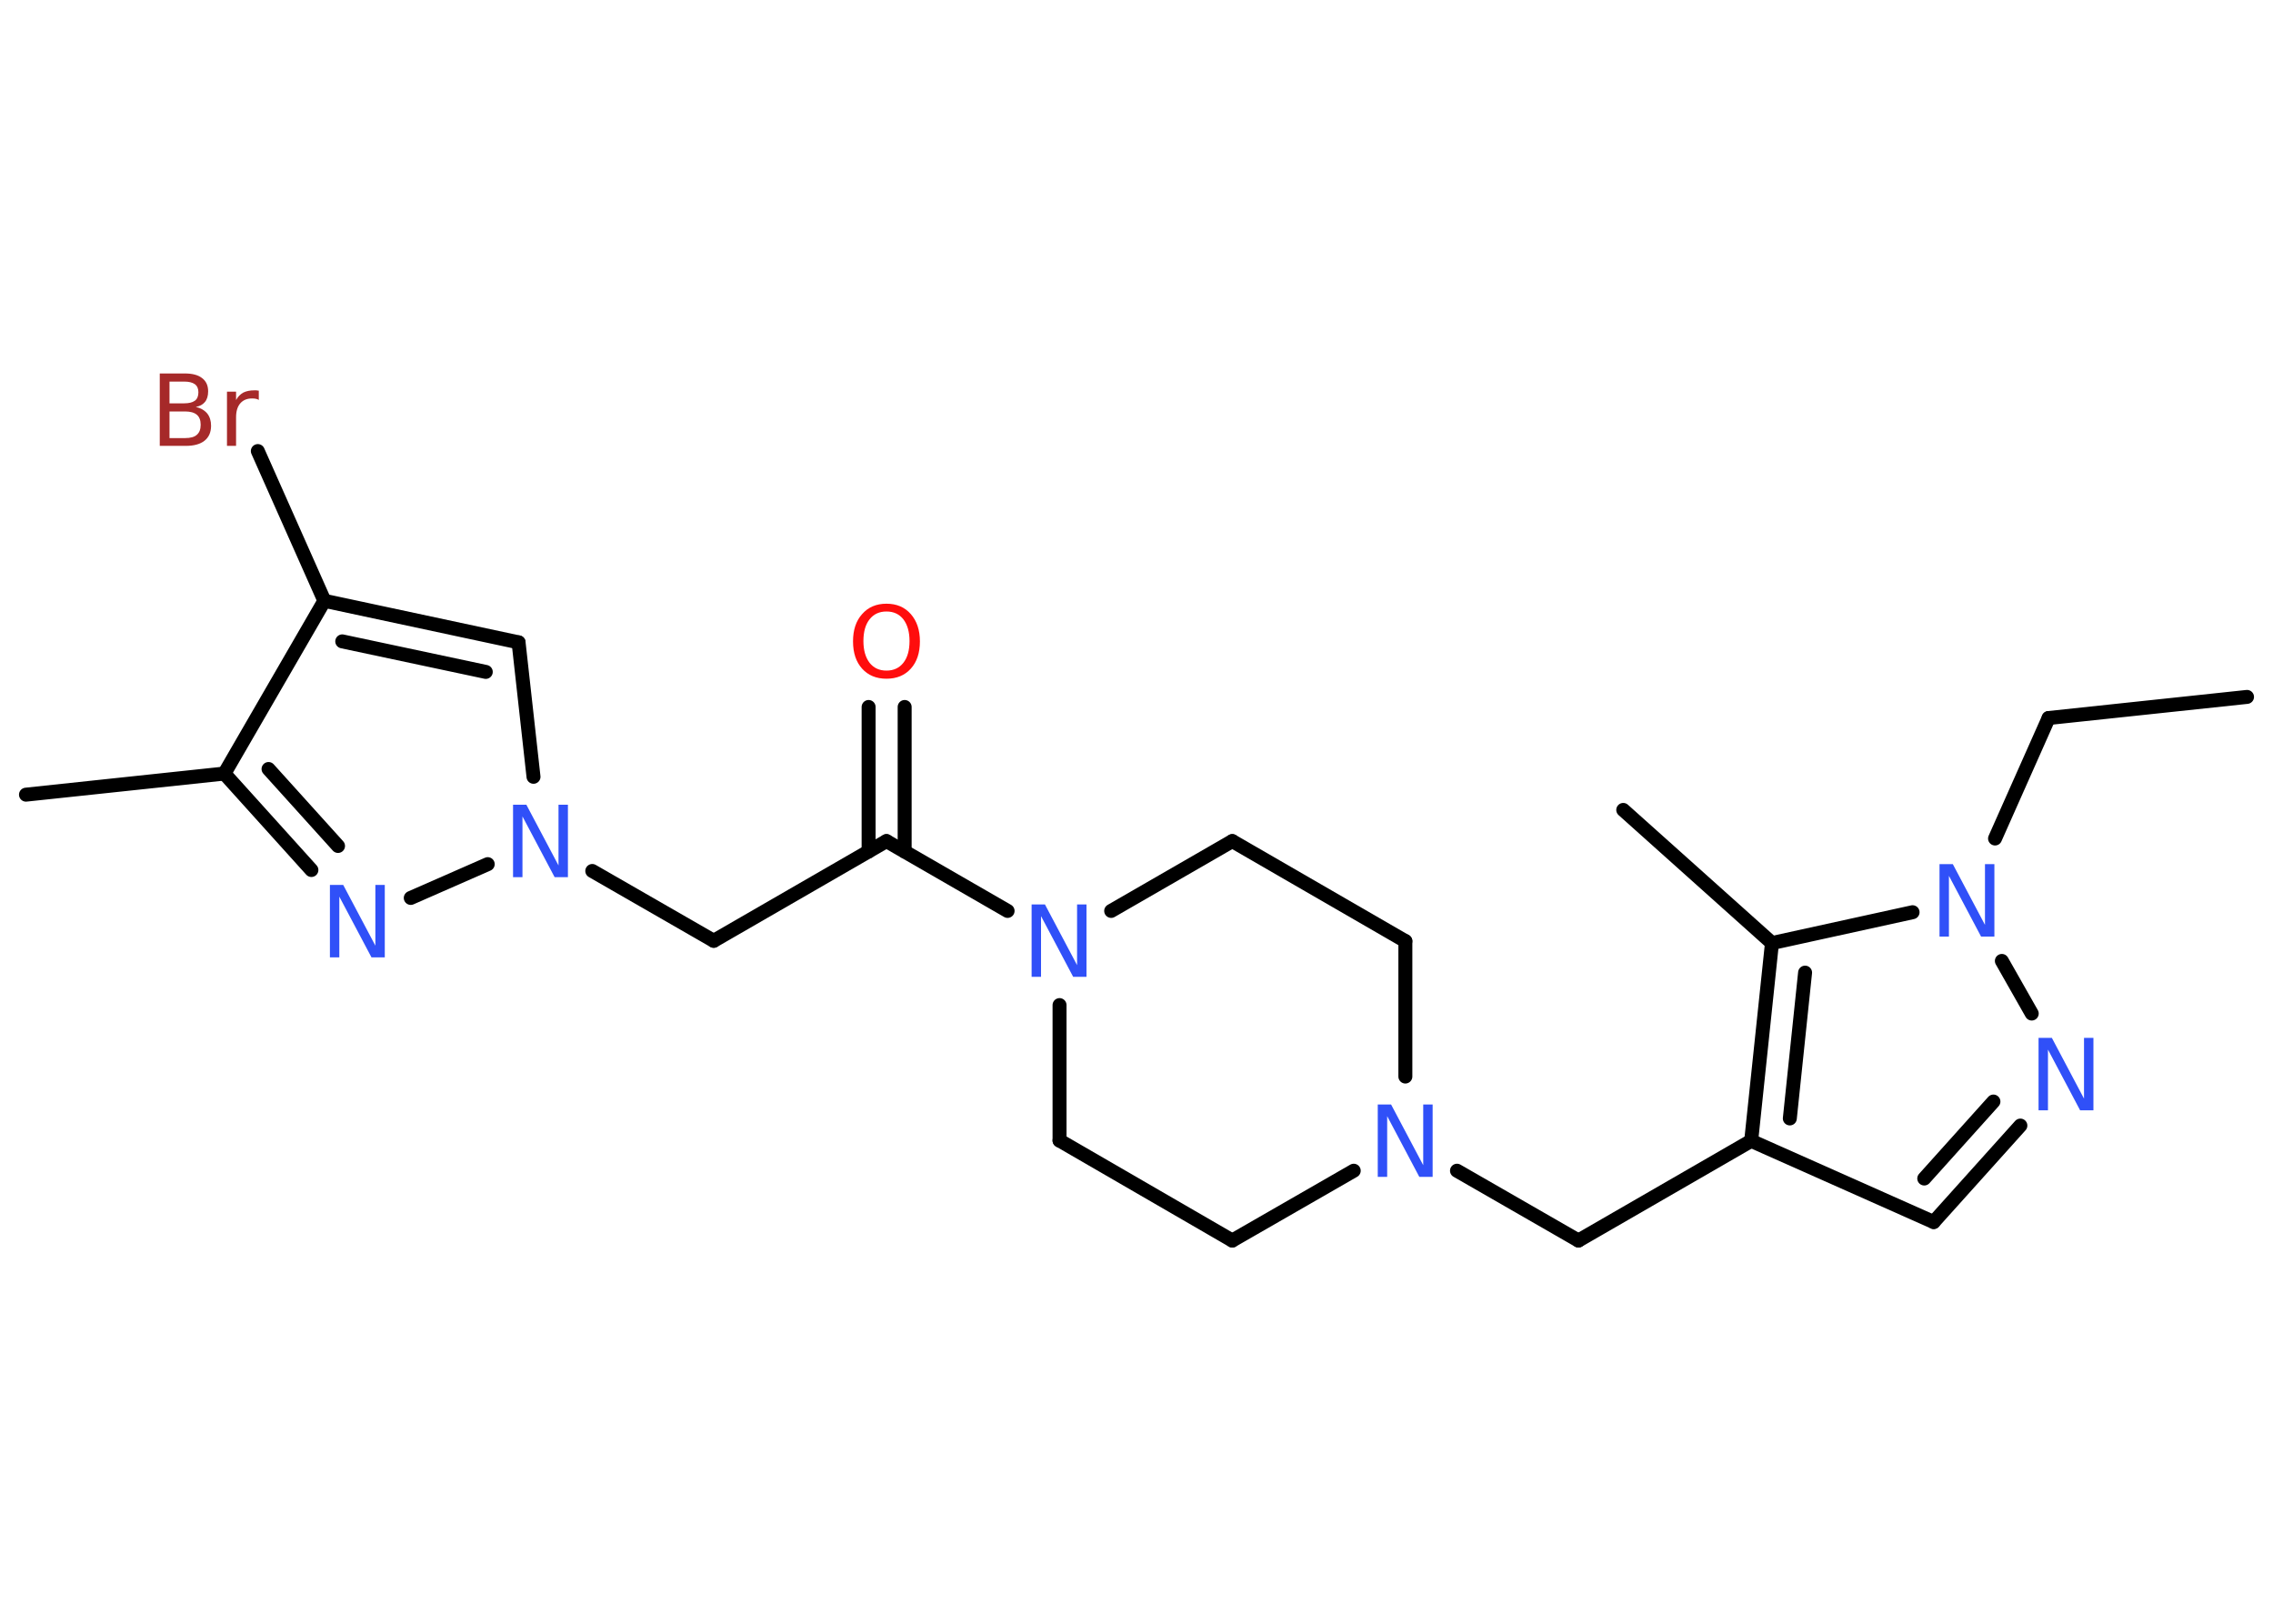 <?xml version='1.0' encoding='UTF-8'?>
<!DOCTYPE svg PUBLIC "-//W3C//DTD SVG 1.1//EN" "http://www.w3.org/Graphics/SVG/1.1/DTD/svg11.dtd">
<svg version='1.2' xmlns='http://www.w3.org/2000/svg' xmlns:xlink='http://www.w3.org/1999/xlink' width='70.0mm' height='50.0mm' viewBox='0 0 70.0 50.0'>
  <desc>Generated by the Chemistry Development Kit (http://github.com/cdk)</desc>
  <g stroke-linecap='round' stroke-linejoin='round' stroke='#000000' stroke-width='.43' fill='#3050F8'>
    <rect x='.0' y='.0' width='70.0' height='50.0' fill='#FFFFFF' stroke='none'/>
    <g id='mol1' class='mol'>
      <line id='mol1bnd1' class='bond' x1='69.2' y1='21.46' x2='63.09' y2='22.11'/>
      <line id='mol1bnd2' class='bond' x1='63.09' y1='22.11' x2='61.44' y2='25.82'/>
      <line id='mol1bnd3' class='bond' x1='61.65' y1='29.59' x2='62.57' y2='31.21'/>
      <g id='mol1bnd4' class='bond'>
        <line x1='59.55' y1='37.63' x2='62.22' y2='34.66'/>
        <line x1='59.26' y1='36.29' x2='61.39' y2='33.92'/>
      </g>
      <line id='mol1bnd5' class='bond' x1='59.55' y1='37.63' x2='53.93' y2='35.13'/>
      <line id='mol1bnd6' class='bond' x1='53.93' y1='35.13' x2='48.61' y2='38.2'/>
      <line id='mol1bnd7' class='bond' x1='48.61' y1='38.2' x2='44.87' y2='36.05'/>
      <line id='mol1bnd8' class='bond' x1='43.28' y1='33.15' x2='43.28' y2='28.98'/>
      <line id='mol1bnd9' class='bond' x1='43.28' y1='28.98' x2='37.95' y2='25.9'/>
      <line id='mol1bnd10' class='bond' x1='37.95' y1='25.9' x2='34.22' y2='28.05'/>
      <line id='mol1bnd11' class='bond' x1='31.03' y1='28.05' x2='27.3' y2='25.9'/>
      <g id='mol1bnd12' class='bond'>
        <line x1='26.75' y1='26.22' x2='26.75' y2='21.77'/>
        <line x1='27.86' y1='26.22' x2='27.86' y2='21.77'/>
      </g>
      <line id='mol1bnd13' class='bond' x1='27.3' y1='25.9' x2='21.98' y2='28.97'/>
      <line id='mol1bnd14' class='bond' x1='21.98' y1='28.97' x2='18.24' y2='26.82'/>
      <line id='mol1bnd15' class='bond' x1='16.43' y1='23.92' x2='15.97' y2='19.78'/>
      <g id='mol1bnd16' class='bond'>
        <line x1='15.97' y1='19.78' x2='9.99' y2='18.5'/>
        <line x1='14.96' y1='20.69' x2='10.54' y2='19.75'/>
      </g>
      <line id='mol1bnd17' class='bond' x1='9.99' y1='18.5' x2='7.94' y2='13.89'/>
      <line id='mol1bnd18' class='bond' x1='9.99' y1='18.5' x2='6.91' y2='23.82'/>
      <line id='mol1bnd19' class='bond' x1='6.91' y1='23.82' x2='.8' y2='24.47'/>
      <g id='mol1bnd20' class='bond'>
        <line x1='6.91' y1='23.82' x2='9.59' y2='26.79'/>
        <line x1='8.27' y1='23.68' x2='10.41' y2='26.05'/>
      </g>
      <line id='mol1bnd21' class='bond' x1='15.02' y1='26.61' x2='12.65' y2='27.65'/>
      <line id='mol1bnd22' class='bond' x1='32.63' y1='30.95' x2='32.63' y2='35.12'/>
      <line id='mol1bnd23' class='bond' x1='32.63' y1='35.12' x2='37.95' y2='38.2'/>
      <line id='mol1bnd24' class='bond' x1='41.69' y1='36.05' x2='37.95' y2='38.2'/>
      <g id='mol1bnd25' class='bond'>
        <line x1='54.57' y1='29.04' x2='53.93' y2='35.13'/>
        <line x1='55.59' y1='29.95' x2='55.12' y2='34.44'/>
      </g>
      <line id='mol1bnd26' class='bond' x1='58.9' y1='28.09' x2='54.57' y2='29.04'/>
      <line id='mol1bnd27' class='bond' x1='54.57' y1='29.04' x2='49.99' y2='24.94'/>
      <path id='mol1atm3' class='atom' d='M59.74 26.61h.4l.99 1.87v-1.87h.29v2.23h-.41l-.99 -1.87v1.87h-.29v-2.23z' stroke='none'/>
      <path id='mol1atm4' class='atom' d='M62.79 31.96h.4l.99 1.87v-1.87h.29v2.23h-.41l-.99 -1.87v1.87h-.29v-2.23z' stroke='none'/>
      <path id='mol1atm8' class='atom' d='M42.44 34.01h.4l.99 1.87v-1.87h.29v2.23h-.41l-.99 -1.87v1.87h-.29v-2.23z' stroke='none'/>
      <path id='mol1atm11' class='atom' d='M31.78 27.85h.4l.99 1.87v-1.87h.29v2.23h-.41l-.99 -1.87v1.87h-.29v-2.23z' stroke='none'/>
      <path id='mol1atm13' class='atom' d='M27.3 18.83q-.33 .0 -.52 .24q-.19 .24 -.19 .67q.0 .42 .19 .67q.19 .24 .52 .24q.33 .0 .52 -.24q.19 -.24 .19 -.67q.0 -.42 -.19 -.67q-.19 -.24 -.52 -.24zM27.3 18.59q.47 .0 .75 .32q.28 .32 .28 .84q.0 .53 -.28 .84q-.28 .31 -.75 .31q-.47 .0 -.75 -.31q-.28 -.31 -.28 -.84q.0 -.53 .28 -.84q.28 -.32 .75 -.32z' stroke='none' fill='#FF0D0D'/>
      <path id='mol1atm15' class='atom' d='M15.81 24.78h.4l.99 1.87v-1.87h.29v2.23h-.41l-.99 -1.87v1.87h-.29v-2.23z' stroke='none'/>
      <path id='mol1atm18' class='atom' d='M5.22 12.67v.82h.48q.25 .0 .36 -.1q.12 -.1 .12 -.31q.0 -.21 -.12 -.31q-.12 -.1 -.36 -.1h-.48zM5.22 11.75v.67h.45q.22 .0 .33 -.08q.11 -.08 .11 -.26q.0 -.17 -.11 -.25q-.11 -.08 -.33 -.08h-.45zM4.92 11.5h.77q.35 .0 .53 .14q.19 .14 .19 .41q.0 .21 -.1 .33q-.1 .12 -.28 .15q.22 .05 .35 .2q.12 .15 .12 .38q.0 .3 -.2 .46q-.2 .16 -.58 .16h-.8v-2.23zM7.98 12.32q-.05 -.03 -.1 -.04q-.05 -.01 -.12 -.01q-.23 .0 -.36 .15q-.13 .15 -.13 .43v.88h-.28v-1.67h.28v.26q.08 -.15 .22 -.23q.14 -.07 .34 -.07q.03 .0 .06 .0q.03 .0 .08 .01v.28z' stroke='none' fill='#A62929'/>
      <path id='mol1atm21' class='atom' d='M10.17 27.25h.4l.99 1.87v-1.87h.29v2.23h-.41l-.99 -1.87v1.87h-.29v-2.23z' stroke='none'/>
    </g>
  </g>
</svg>

